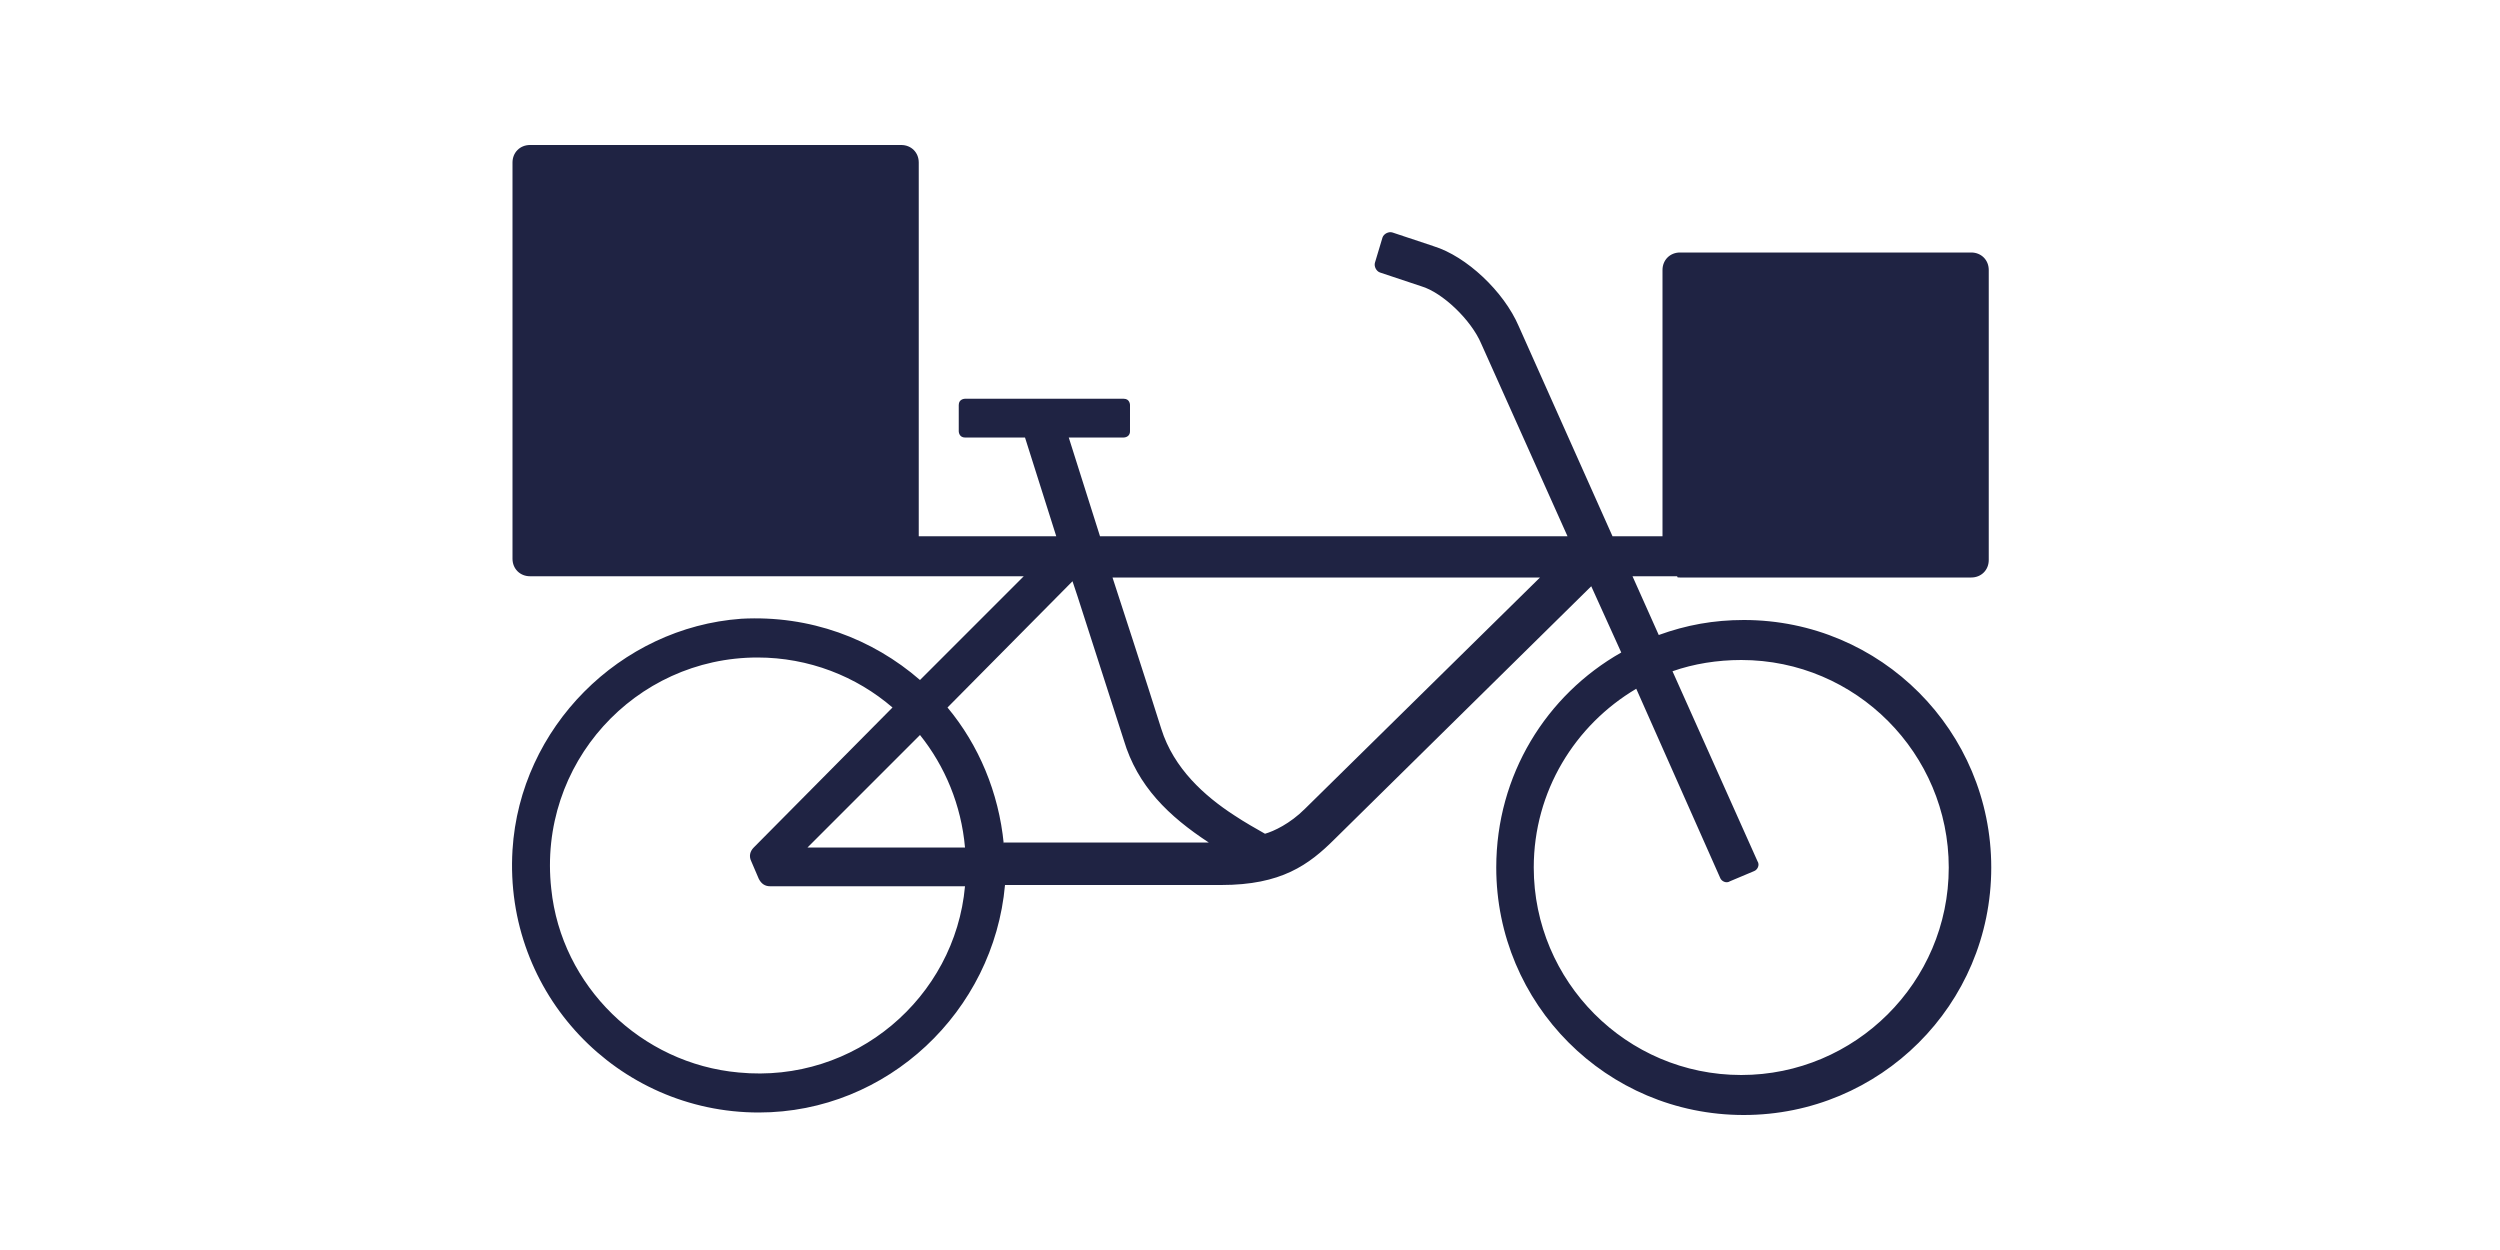 <?xml version="1.0" encoding="UTF-8"?>
<!-- Generator: Adobe Illustrator 19.2.1, SVG Export Plug-In . SVG Version: 6.00 Build 0)  -->
<svg version="1.1" xmlns="http://www.w3.org/2000/svg" xmlns:xlink="http://www.w3.org/1999/xlink" x="0px" y="0px" viewBox="0 0 200 100" style="enable-background:new 0 0 200 100;" xml:space="preserve">
<style type="text/css">
	.st0{fill:#1F2343;}
</style>

<g id="Lieferbike">
	<path class="st0" d="M137.6,70.2c0.1,0.3,0.5,0.5,0.8,0.3l1.9-0.8c0.3-0.1,0.5-0.5,0.3-0.8l-6.8-15.2c1.7-0.6,3.6-0.9,5.5-0.9   c9.2,0,16.6,7.5,16.6,16.6c0,9.2-7.5,16.6-16.6,16.6c-9.2,0-16.6-7.5-16.6-16.6c0-6.1,3.3-11.4,8.2-14.3L137.6,70.2z M104.4,64.7   c-1.2,1.2-2.5,1.8-3.2,2c-0.7-0.4-1.6-0.9-2.5-1.5c-2.3-1.5-4.8-3.7-5.8-6.9c-1-3.2-3.8-11.8-3.9-12.1h34.2L104.4,64.7z M80.3,67.5   c-0.4-4.1-2-7.9-4.5-10.9l10-10.1l0.4,1.2l3.7,11.5c1.1,3.7,3.6,6.1,6.8,8.2H80.3z M64.6,67.8l9-9c2,2.5,3.3,5.6,3.6,9H64.6z    M59.1,85.8c-7.8-0.7-14.2-6.9-15-14.7c-1.1-10,6.7-18.5,16.5-18.5c4.1,0,7.9,1.5,10.8,4L60.3,67.8c-0.3,0.3-0.4,0.7-0.2,1.1   l0.6,1.4c0.2,0.4,0.5,0.6,0.9,0.6h15.6C76.4,79.8,68.4,86.7,59.1,85.8 M134.4,46.2h23.3c0.8,0,1.4-0.6,1.4-1.4V21.6   c0-0.8-0.6-1.4-1.4-1.4h-23.3c-0.8,0-1.4,0.6-1.4,1.4v21.3h-4l-7.5-16.8c-1.2-2.8-4.2-5.6-6.8-6.4l-3.3-1.1   c-0.3-0.1-0.7,0.1-0.8,0.4L110,21c-0.1,0.3,0.1,0.7,0.4,0.8l3.3,1.1c1.7,0.5,4,2.7,4.8,4.6l6.9,15.4H88L85.5,35h4.4   c0,0,0.5,0,0.5-0.5v-2.1c0,0,0-0.5-0.5-0.5H77.2c0,0-0.5,0-0.5,0.5v2.1c0,0,0,0.5,0.5,0.5H82h0l2.5,7.9h-11V13   c0-0.8-0.6-1.4-1.4-1.4H42.4c-0.8,0-1.4,0.6-1.4,1.4v31.7c0,0.8,0.6,1.4,1.4,1.4h21.7h8h9.8l-8.3,8.3c-3.8-3.3-8.8-5.2-14.3-4.9   C49.6,50.2,41.6,58.2,41,68c-0.7,11.5,8.4,21,19.7,21c10.3,0,18.8-8.1,19.7-18.2h17.3c4.8,0,7-1.6,9.1-3.7l20.5-20.2l2.4,5.3   c-6,3.4-10,9.8-10,17.2c0,10.9,8.8,19.8,19.8,19.8c10.9,0,19.8-8.8,19.8-19.8c0-10.9-8.8-19.8-19.8-19.8c-2.4,0-4.6,0.4-6.8,1.2   l-2.1-4.7h3.6C134.1,46.2,134.3,46.2,134.4,46.2"/>
</g>
</svg>